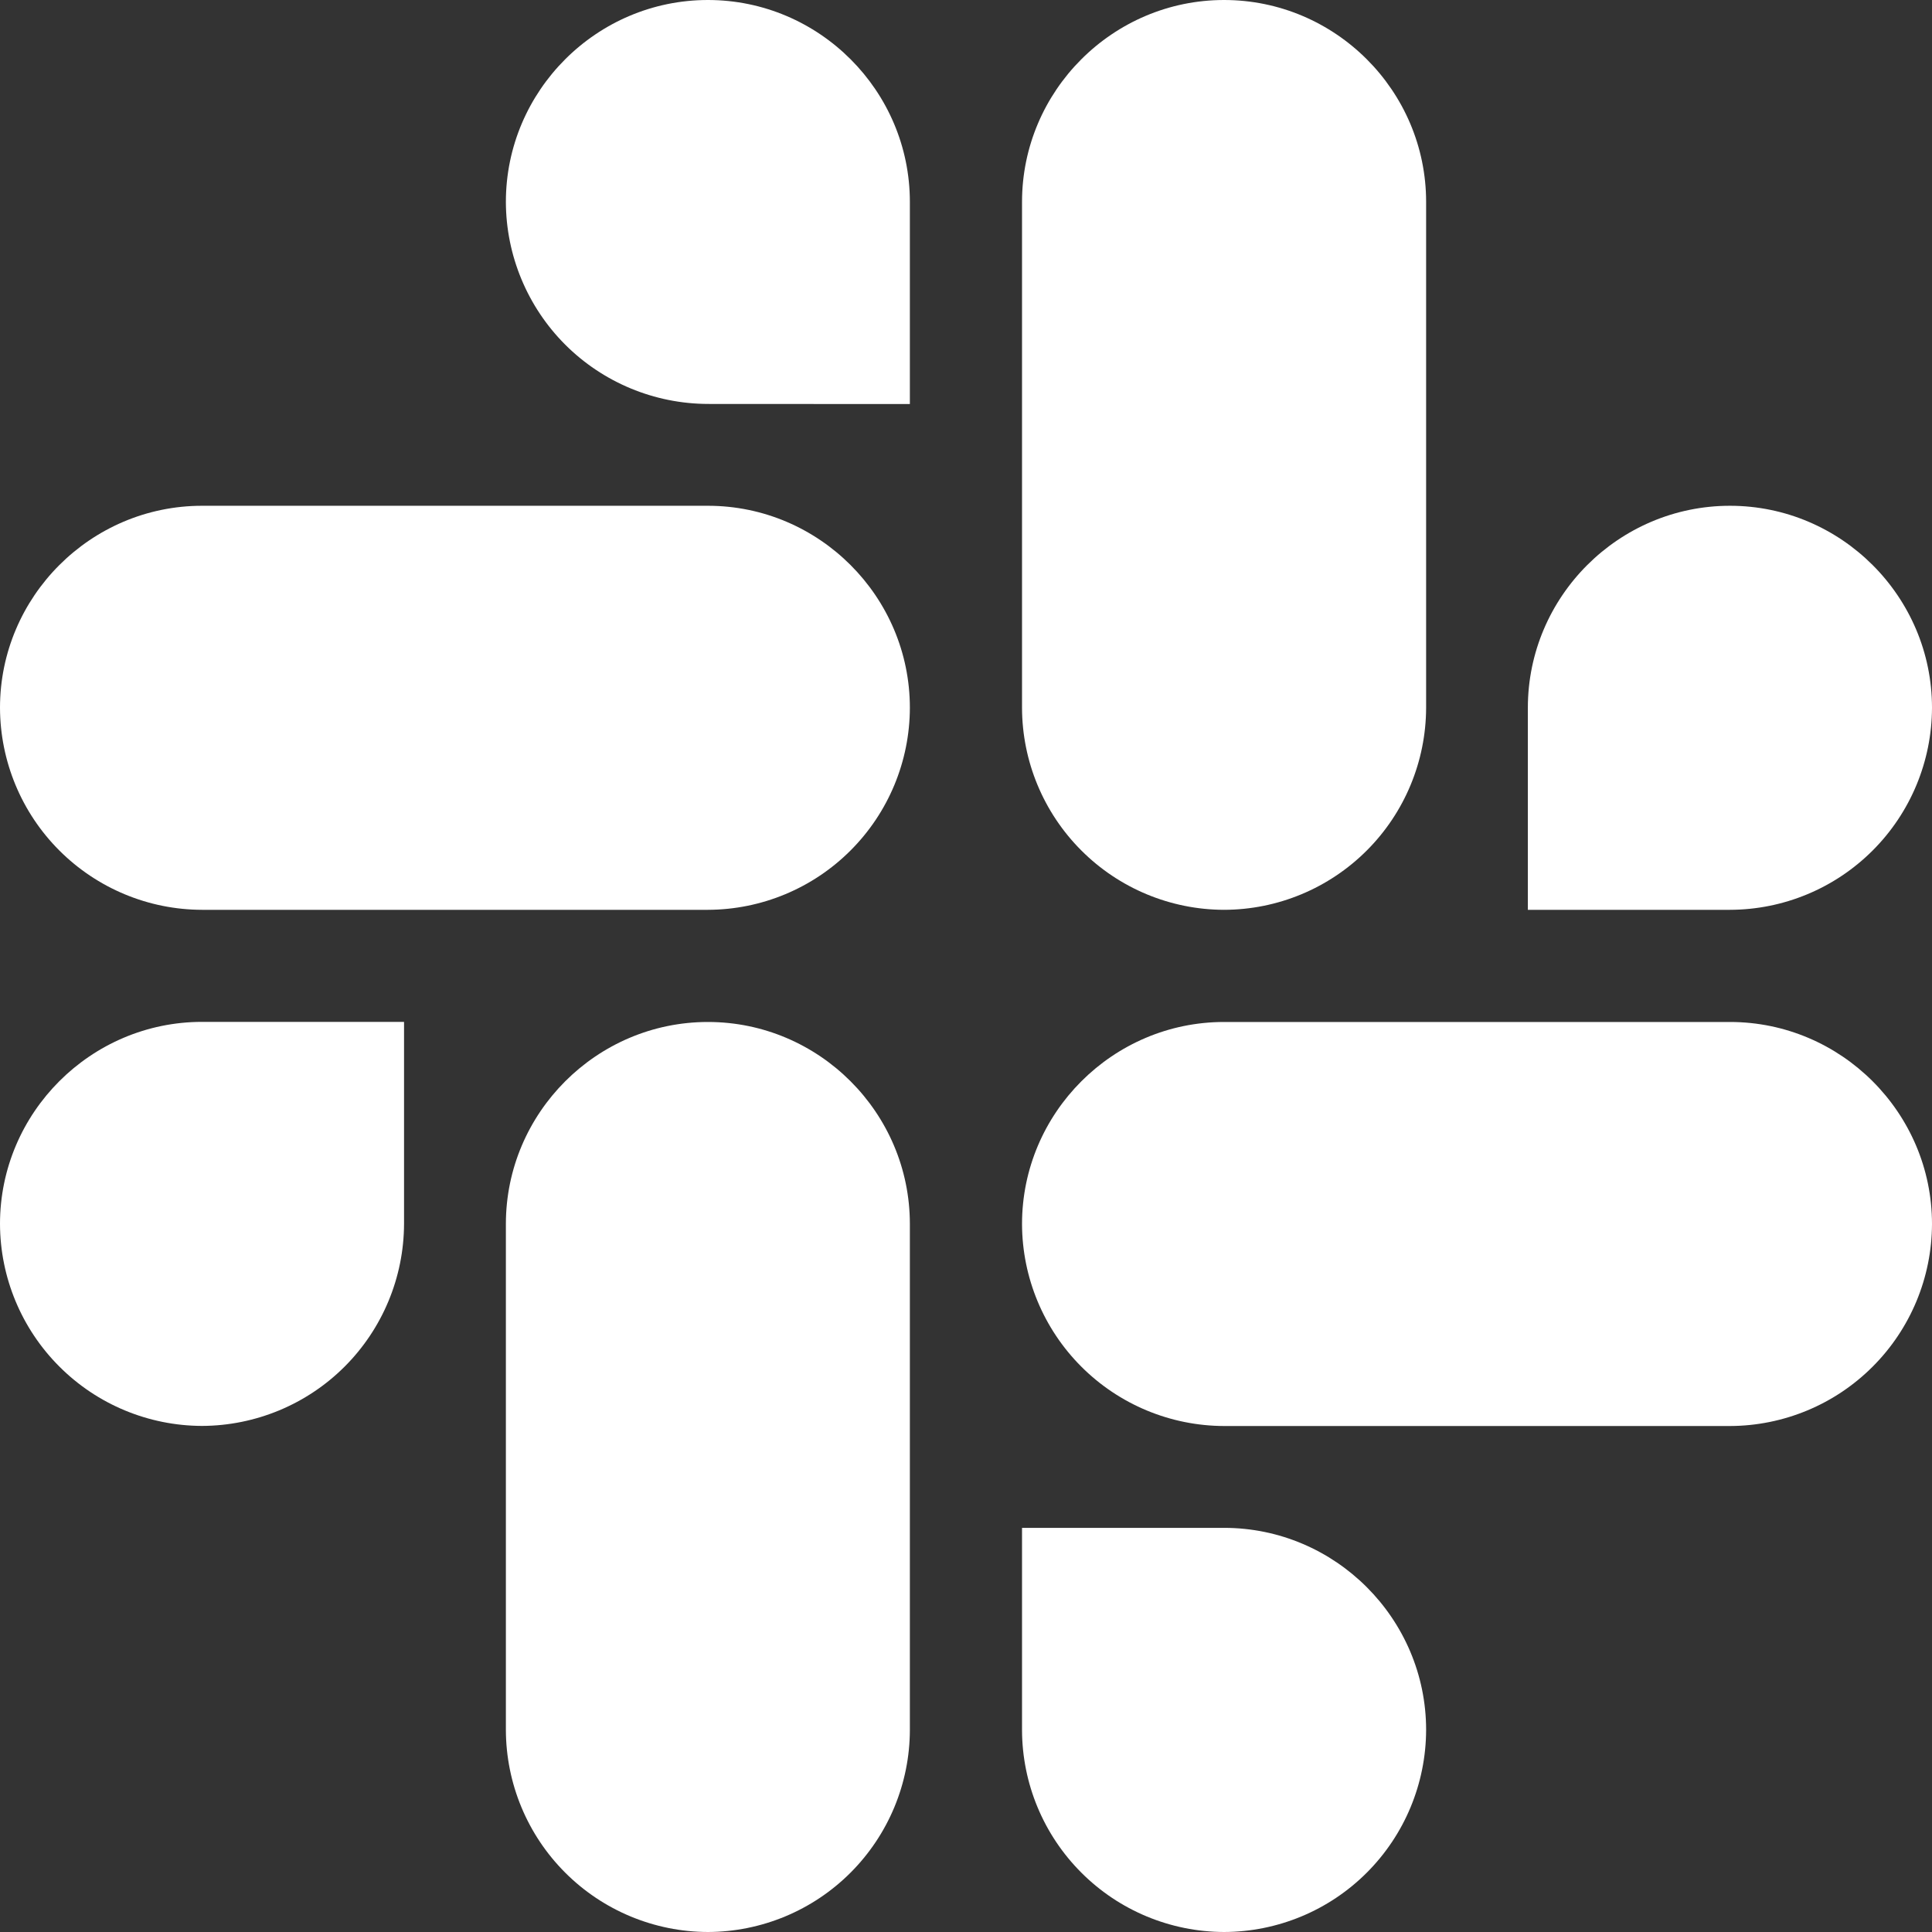 <svg width="38" height="38" viewBox="0 0 38 38" fill="none" xmlns="http://www.w3.org/2000/svg">
<rect x="0" y="0" width="38" height="38" fill="#333333" stroke="none"/>
<path d="M7.947 24.075C7.943 25.127 7.523 26.135 6.779 26.879C6.035 27.623 5.026 28.042 3.974 28.046C2.921 28.043 1.912 27.624 1.168 26.879C0.423 26.135 0.003 25.126 0 24.073C0 21.886 1.787 20.099 3.974 20.099H7.947V24.075ZM9.95 24.075C9.95 21.888 11.737 20.101 13.924 20.101C16.111 20.101 17.896 21.888 17.896 24.075V34.026C17.894 35.078 17.474 36.087 16.73 36.832C15.986 37.577 14.977 37.997 13.924 38C12.871 37.997 11.862 37.578 11.117 36.833C10.372 36.088 9.953 35.079 9.95 34.026V24.075ZM13.924 7.945C12.871 7.942 11.862 7.523 11.117 6.779C10.373 6.034 9.953 5.025 9.95 3.972C9.95 1.785 11.737 0 13.924 0C16.111 0 17.896 1.785 17.896 3.972V7.947L13.924 7.945ZM13.924 9.948C16.111 9.948 17.896 11.734 17.896 13.921C17.894 14.974 17.474 15.983 16.73 16.727C15.986 17.472 14.977 17.892 13.924 17.895H3.974C2.921 17.893 1.912 17.473 1.167 16.728C0.422 15.983 0.003 14.974 0 13.921C0 11.734 1.787 9.948 3.974 9.948H13.924ZM30.051 13.921C30.051 11.734 31.839 9.948 34.026 9.948C36.213 9.948 38 11.734 38 13.921C37.997 14.974 37.578 15.983 36.833 16.728C36.088 17.473 35.079 17.893 34.026 17.895H30.051V13.921ZM28.05 13.921C28.047 14.974 27.628 15.983 26.883 16.728C26.138 17.473 25.129 17.893 24.076 17.895C23.023 17.893 22.013 17.473 21.269 16.728C20.524 15.983 20.104 14.974 20.102 13.921V3.972C20.102 1.785 21.889 0 24.076 0C26.263 0 28.05 1.785 28.05 3.972V13.921ZM24.076 30.051C26.263 30.051 28.05 31.838 28.05 34.026C28.047 35.079 27.628 36.088 26.883 36.833C26.138 37.578 25.129 37.997 24.076 38C23.023 37.997 22.013 37.578 21.269 36.833C20.524 36.088 20.104 35.079 20.102 34.026V30.051H24.076ZM24.076 28.048C23.023 28.045 22.014 27.626 21.269 26.881C20.525 26.137 20.105 25.128 20.102 24.075C20.102 21.888 21.889 20.101 24.076 20.101H34.026C36.213 20.101 38 21.888 38 24.075C37.997 25.128 37.577 26.137 36.832 26.881C36.088 27.626 35.079 28.045 34.026 28.048H24.076Z" fill="white"/>
</svg>
